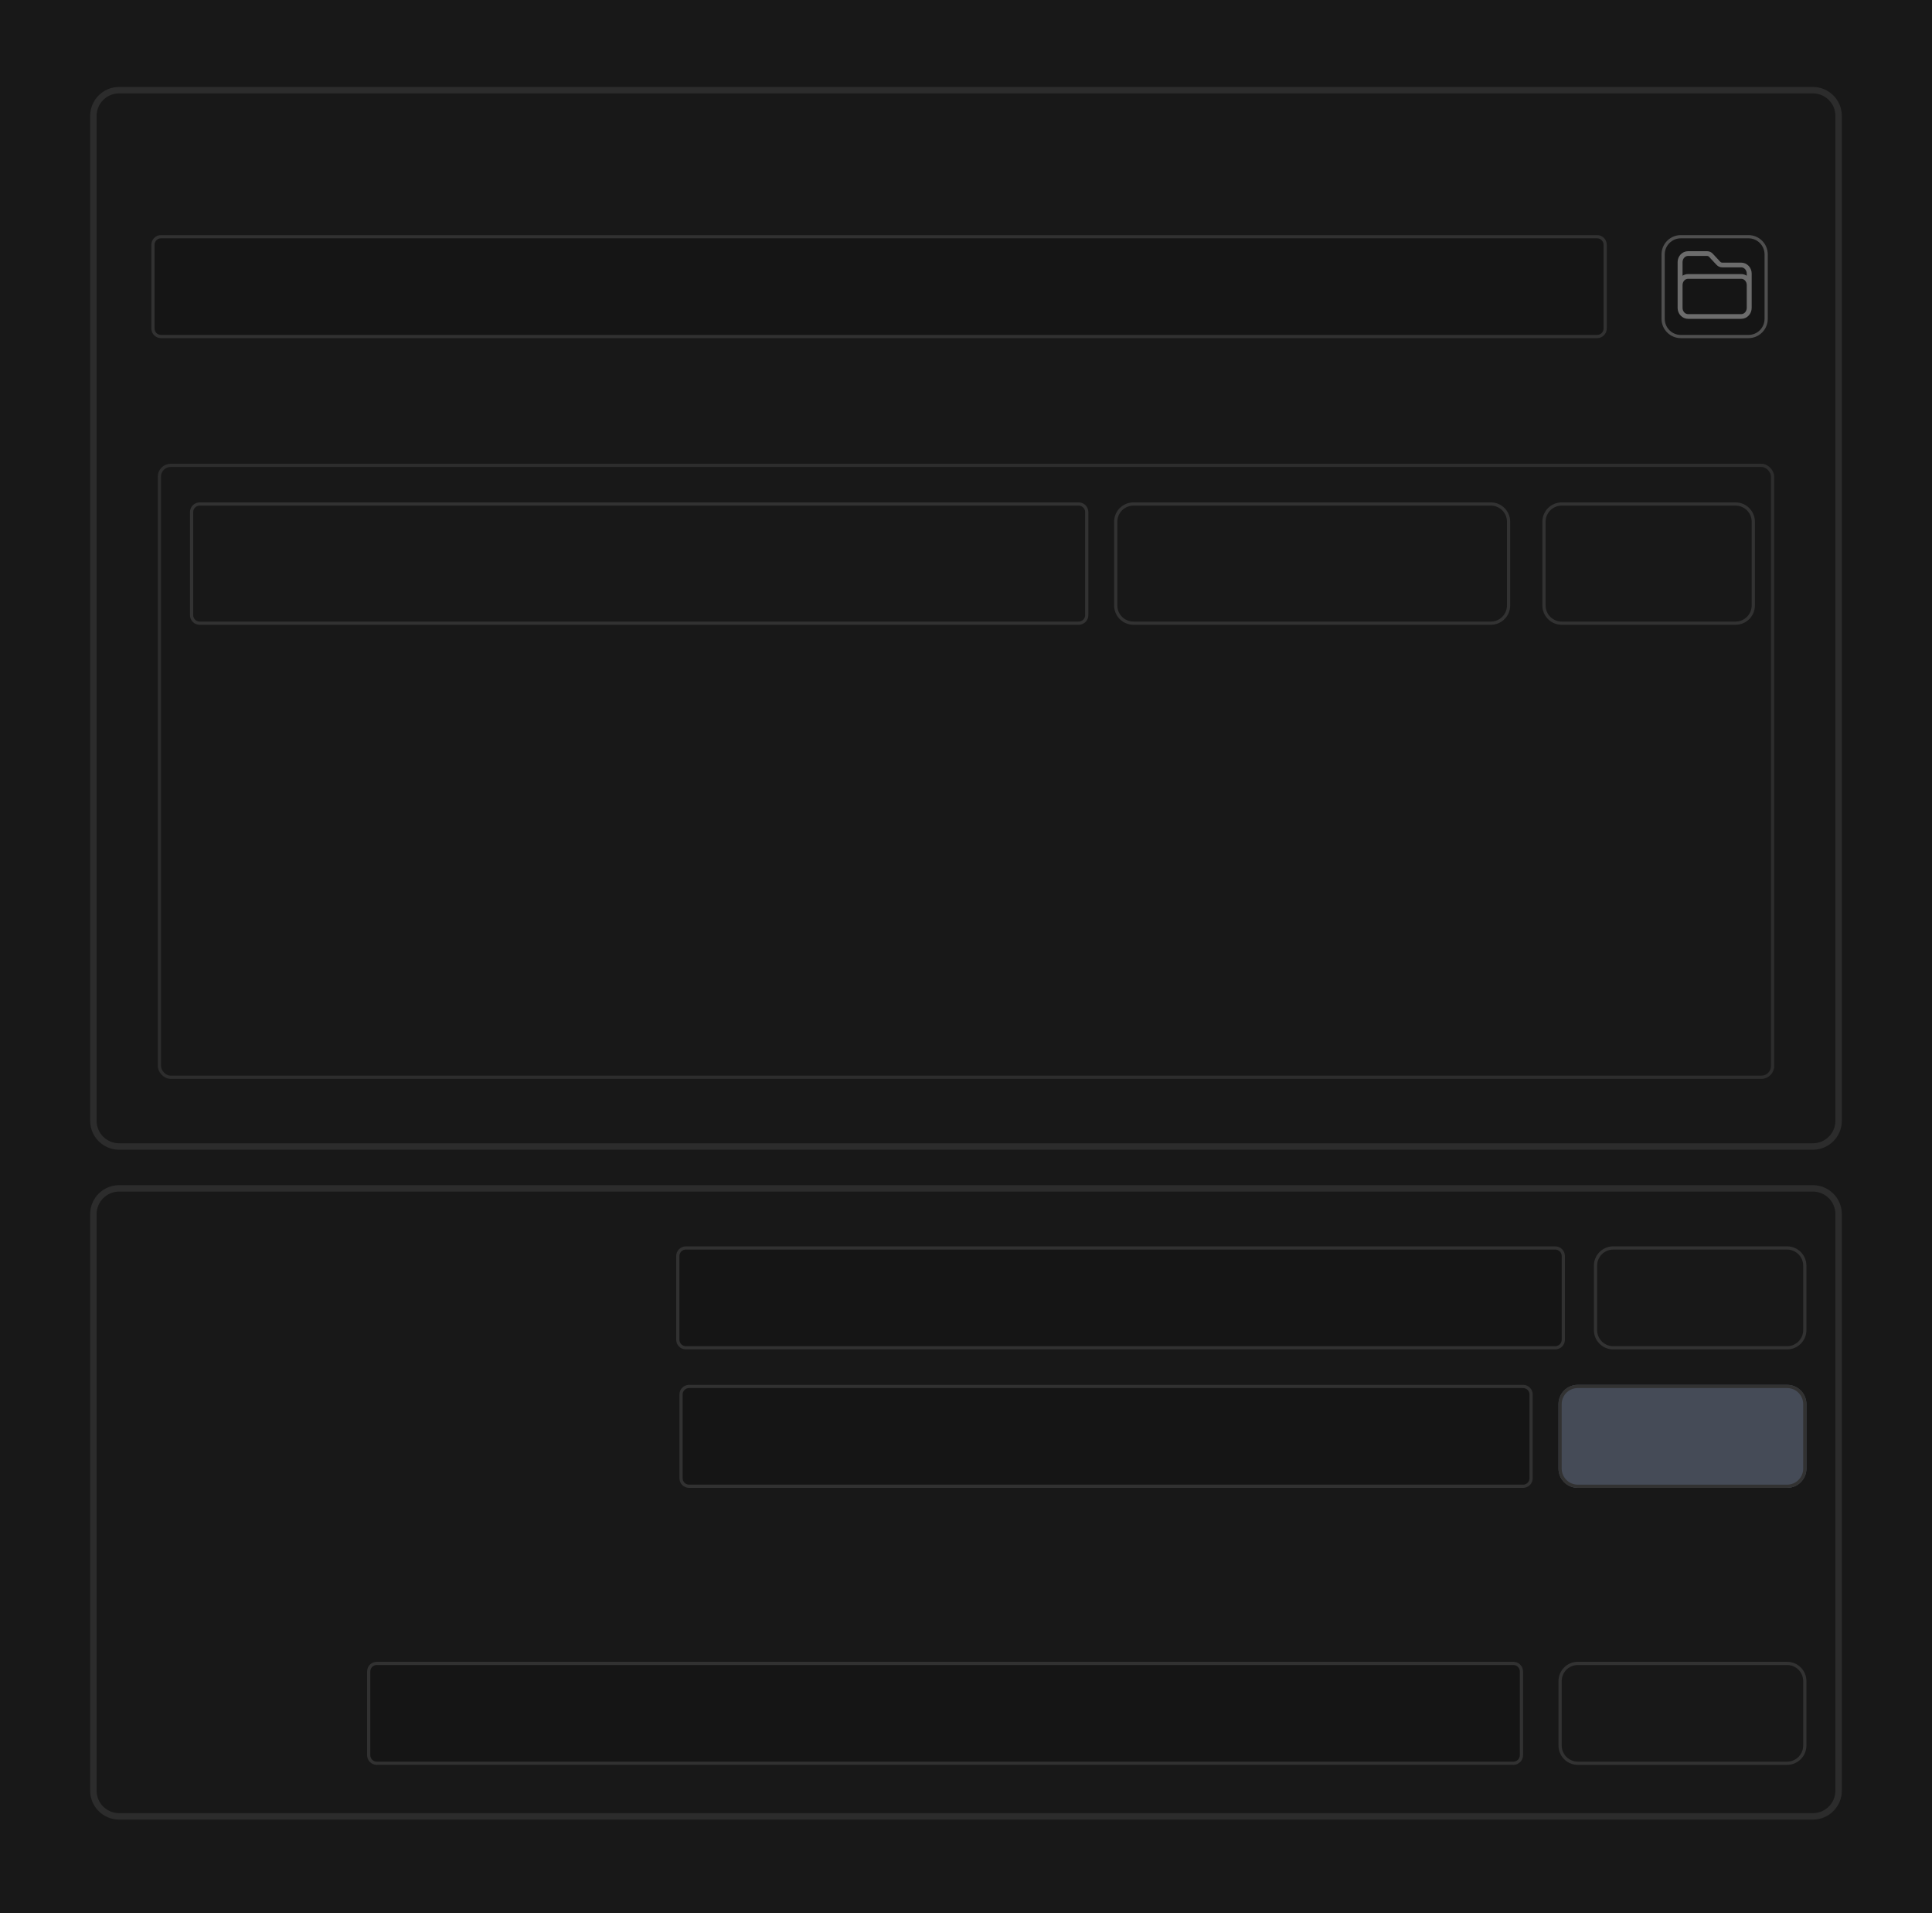 <svg width="600" height="594" viewBox="0 0 600 594" fill="none" xmlns="http://www.w3.org/2000/svg">
    <rect width="600" height="594" fill="#181818"/>
    <path fill-rule="evenodd" clip-rule="evenodd" d="M563 29H37C33.134 29 30 32.134 30 36V348C30 351.866 33.134 355 37 355H563C566.866 355 570 351.866 570 348V36C570 32.134 566.866 29 563 29ZM37 27C32.029 27 28 31.029 28 36V348C28 352.971 32.029 357 37 357H563C567.971 357 572 352.971 572 348V36C572 31.029 567.971 27 563 27H37Z" fill="#2C2C2C"/>
    <path d="M47 76C47 74.343 48.343 73 50 73H496C497.657 73 499 74.343 499 76V102C499 103.657 497.657 105 496 105H50C48.343 105 47 103.657 47 102V76Z" fill="#151515"/>
    <path fill-rule="evenodd" clip-rule="evenodd" d="M496 74H50C48.895 74 48 74.895 48 76V102C48 103.105 48.895 104 50 104H496C497.105 104 498 103.105 498 102V76C498 74.895 497.105 74 496 74ZM50 73C48.343 73 47 74.343 47 76V102C47 103.657 48.343 105 50 105H496C497.657 105 499 103.657 499 102V76C499 74.343 497.657 73 496 73H50Z" fill="#313131"/>
    <path d="M516 79C516 75.686 518.686 73 522 73H543C546.314 73 549 75.686 549 79V99C549 102.314 546.314 105 543 105H522C518.686 105 516 102.314 516 99V79Z" fill="#151515"/>
    <path fill-rule="evenodd" clip-rule="evenodd" d="M543 74H522C519.239 74 517 76.239 517 79V99C517 101.761 519.239 104 522 104H543C545.761 104 548 101.761 548 99V79C548 76.239 545.761 74 543 74ZM522 73C518.686 73 516 75.686 516 79V99C516 102.314 518.686 105 522 105H543C546.314 105 549 102.314 549 99V79C549 75.686 546.314 73 543 73H522Z" fill="#4F4F4F"/>
    <path fill-rule="evenodd" clip-rule="evenodd" d="M521.919 79.026C522.518 78.382 523.352 78 524.244 78H530.165C530.496 78 530.822 78.07 531.122 78.204C531.421 78.338 531.687 78.531 531.907 78.767L534.24 81.277C534.414 81.464 534.631 81.552 534.835 81.552H540.756C541.648 81.552 542.482 81.933 543.081 82.578C543.678 83.22 544 84.074 544 84.948V95.604C544 96.478 543.678 97.332 543.081 97.974C542.482 98.618 541.648 99 540.756 99H524.244C523.352 99 522.518 98.618 521.919 97.974C521.322 97.332 521 96.478 521 95.604V81.396C521 80.522 521.322 79.668 521.919 79.026ZM522.533 88.5V95.604C522.533 96.142 522.733 96.643 523.065 97.001C523.395 97.355 523.821 97.535 524.244 97.535H540.756C541.179 97.535 541.605 97.355 541.935 97.001C542.267 96.643 542.467 96.142 542.467 95.604V88.5C542.467 87.962 542.267 87.46 541.935 87.103C541.605 86.748 541.179 86.569 540.756 86.569H524.244C523.821 86.569 523.395 86.748 523.065 87.103C522.733 87.46 522.533 87.962 522.533 88.5ZM542.467 85.613C541.963 85.287 541.374 85.104 540.756 85.104H524.244C523.626 85.104 523.037 85.287 522.533 85.613V81.396C522.533 80.858 522.733 80.357 523.065 79.999C523.395 79.645 523.821 79.465 524.244 79.465H530.165C530.165 79.465 530.165 79.465 530.165 79.465C530.268 79.465 530.372 79.487 530.473 79.532C530.574 79.577 530.673 79.646 530.76 79.74L533.093 82.25C533.093 82.249 533.094 82.25 533.093 82.25C533.538 82.728 534.163 83.016 534.834 83.017L540.756 83.017C541.179 83.017 541.605 83.197 541.935 83.551C542.267 83.909 542.467 84.41 542.467 84.948V85.613Z" fill="#6C6C6C"/>
    <path d="M59 159C59 157.343 60.343 156 62 156H335C336.657 156 338 157.343 338 159V191C338 192.657 336.657 194 335 194H62C60.343 194 59 192.657 59 191V159Z" fill="#181818"/>
    <path fill-rule="evenodd" clip-rule="evenodd" d="M335 157H62C60.895 157 60 157.895 60 159V191C60 192.105 60.895 193 62 193H335C336.105 193 337 192.105 337 191V159C337 157.895 336.105 157 335 157ZM62 156C60.343 156 59 157.343 59 159V191C59 192.657 60.343 194 62 194H335C336.657 194 338 192.657 338 191V159C338 157.343 336.657 156 335 156H62Z" fill="#323232"/>
    <path d="M479 162C479 158.686 481.686 156 485 156H539C542.314 156 545 158.686 545 162V188C545 191.314 542.314 194 539 194H485C481.686 194 479 191.314 479 188V162Z" fill="#181818"/>
    <path fill-rule="evenodd" clip-rule="evenodd" d="M539 157H485C482.239 157 480 159.239 480 162V188C480 190.761 482.239 193 485 193H539C541.761 193 544 190.761 544 188V162C544 159.239 541.761 157 539 157ZM485 156C481.686 156 479 158.686 479 162V188C479 191.314 481.686 194 485 194H539C542.314 194 545 191.314 545 188V162C545 158.686 542.314 156 539 156H485Z" fill="#323232"/>
    <path d="M346 162C346 158.686 348.686 156 352 156H463C466.314 156 469 158.686 469 162V188C469 191.314 466.314 194 463 194H352C348.686 194 346 191.314 346 188V162Z" fill="#181818"/>
    <path fill-rule="evenodd" clip-rule="evenodd" d="M463 157H352C349.239 157 347 159.239 347 162V188C347 190.761 349.239 193 352 193H463C465.761 193 468 190.761 468 188V162C468 159.239 465.761 157 463 157ZM352 156C348.686 156 346 158.686 346 162V188C346 191.314 348.686 194 352 194H463C466.314 194 469 191.314 469 188V162C469 158.686 466.314 156 463 156H352Z" fill="#323232"/>
    <rect x="49.5" y="144.5" width="501" height="190" rx="3.5" stroke="#2D2D2D"/>
    <path fill-rule="evenodd" clip-rule="evenodd" d="M563 370H37C33.134 370 30 373.134 30 377V556C30 559.866 33.134 563 37 563H563C566.866 563 570 559.866 570 556V377C570 373.134 566.866 370 563 370ZM37 368C32.029 368 28 372.029 28 377V556C28 560.971 32.029 565 37 565H563C567.971 565 572 560.971 572 556V377C572 372.029 567.971 368 563 368H37Z" fill="#2C2C2C"/>
    <path d="M210 390C210 388.343 211.343 387 213 387H483C484.657 387 486 388.343 486 390V416C486 417.657 484.657 419 483 419H213C211.343 419 210 417.657 210 416V390Z" fill="#151515"/>
    <path fill-rule="evenodd" clip-rule="evenodd" d="M483 388H213C211.895 388 211 388.895 211 390V416C211 417.105 211.895 418 213 418H483C484.105 418 485 417.105 485 416V390C485 388.895 484.105 388 483 388ZM213 387C211.343 387 210 388.343 210 390V416C210 417.657 211.343 419 213 419H483C484.657 419 486 417.657 486 416V390C486 388.343 484.657 387 483 387H213Z" fill="#313131"/>
    <path d="M211 433C211 431.343 212.343 430 214 430H473C474.657 430 476 431.343 476 433V459C476 460.657 474.657 462 473 462H214C212.343 462 211 460.657 211 459V433Z" fill="#151515"/>
    <path fill-rule="evenodd" clip-rule="evenodd" d="M473 431H214C212.895 431 212 431.895 212 433V459C212 460.105 212.895 461 214 461H473C474.105 461 475 460.105 475 459V433C475 431.895 474.105 431 473 431ZM214 430C212.343 430 211 431.343 211 433V459C211 460.657 212.343 462 214 462H473C474.657 462 476 460.657 476 459V433C476 431.343 474.657 430 473 430H214Z" fill="#313131"/>
    <path d="M114 519C114 517.343 115.343 516 117 516H470C471.657 516 473 517.343 473 519V545C473 546.657 471.657 548 470 548H117C115.343 548 114 546.657 114 545V519Z" fill="#151515"/>
    <path fill-rule="evenodd" clip-rule="evenodd" d="M470 517H117C115.895 517 115 517.895 115 519V545C115 546.105 115.895 547 117 547H470C471.105 547 472 546.105 472 545V519C472 517.895 471.105 517 470 517ZM117 516C115.343 516 114 517.343 114 519V545C114 546.657 115.343 548 117 548H470C471.657 548 473 546.657 473 545V519C473 517.343 471.657 516 470 516H117Z" fill="#313131"/>
    <path d="M495 393C495 389.686 497.686 387 501 387H555C558.314 387 561 389.686 561 393V413C561 416.314 558.314 419 555 419H501C497.686 419 495 416.314 495 413V393Z" fill="#181818"/>
    <path fill-rule="evenodd" clip-rule="evenodd" d="M555 388H501C498.239 388 496 390.239 496 393V413C496 415.761 498.239 418 501 418H555C557.761 418 560 415.761 560 413V393C560 390.239 557.761 388 555 388ZM501 387C497.686 387 495 389.686 495 393V413C495 416.314 497.686 419 501 419H555C558.314 419 561 416.314 561 413V393C561 389.686 558.314 387 555 387H501Z" fill="#323232"/>
    <path d="M484 436C484 432.686 486.686 430 490 430H555C558.314 430 561 432.686 561 436V456C561 459.314 558.314 462 555 462H490C486.686 462 484 459.314 484 456V436Z" fill="#454B57"/>
    <path fill-rule="evenodd" clip-rule="evenodd" d="M555 431H490C487.239 431 485 433.239 485 436V456C485 458.761 487.239 461 490 461H555C557.761 461 560 458.761 560 456V436C560 433.239 557.761 431 555 431ZM490 430C486.686 430 484 432.686 484 436V456C484 459.314 486.686 462 490 462H555C558.314 462 561 459.314 561 456V436C561 432.686 558.314 430 555 430H490Z" fill="#323232"/>
    <path d="M484 522C484 518.686 486.686 516 490 516H555C558.314 516 561 518.686 561 522V542C561 545.314 558.314 548 555 548H490C486.686 548 484 545.314 484 542V522Z" fill="#181818"/>
    <path fill-rule="evenodd" clip-rule="evenodd" d="M555 517H490C487.239 517 485 519.239 485 522V542C485 544.761 487.239 547 490 547H555C557.761 547 560 544.761 560 542V522C560 519.239 557.761 517 555 517ZM490 516C486.686 516 484 518.686 484 522V542C484 545.314 486.686 548 490 548H555C558.314 548 561 545.314 561 542V522C561 518.686 558.314 516 555 516H490Z" fill="#323232"/>
</svg>
